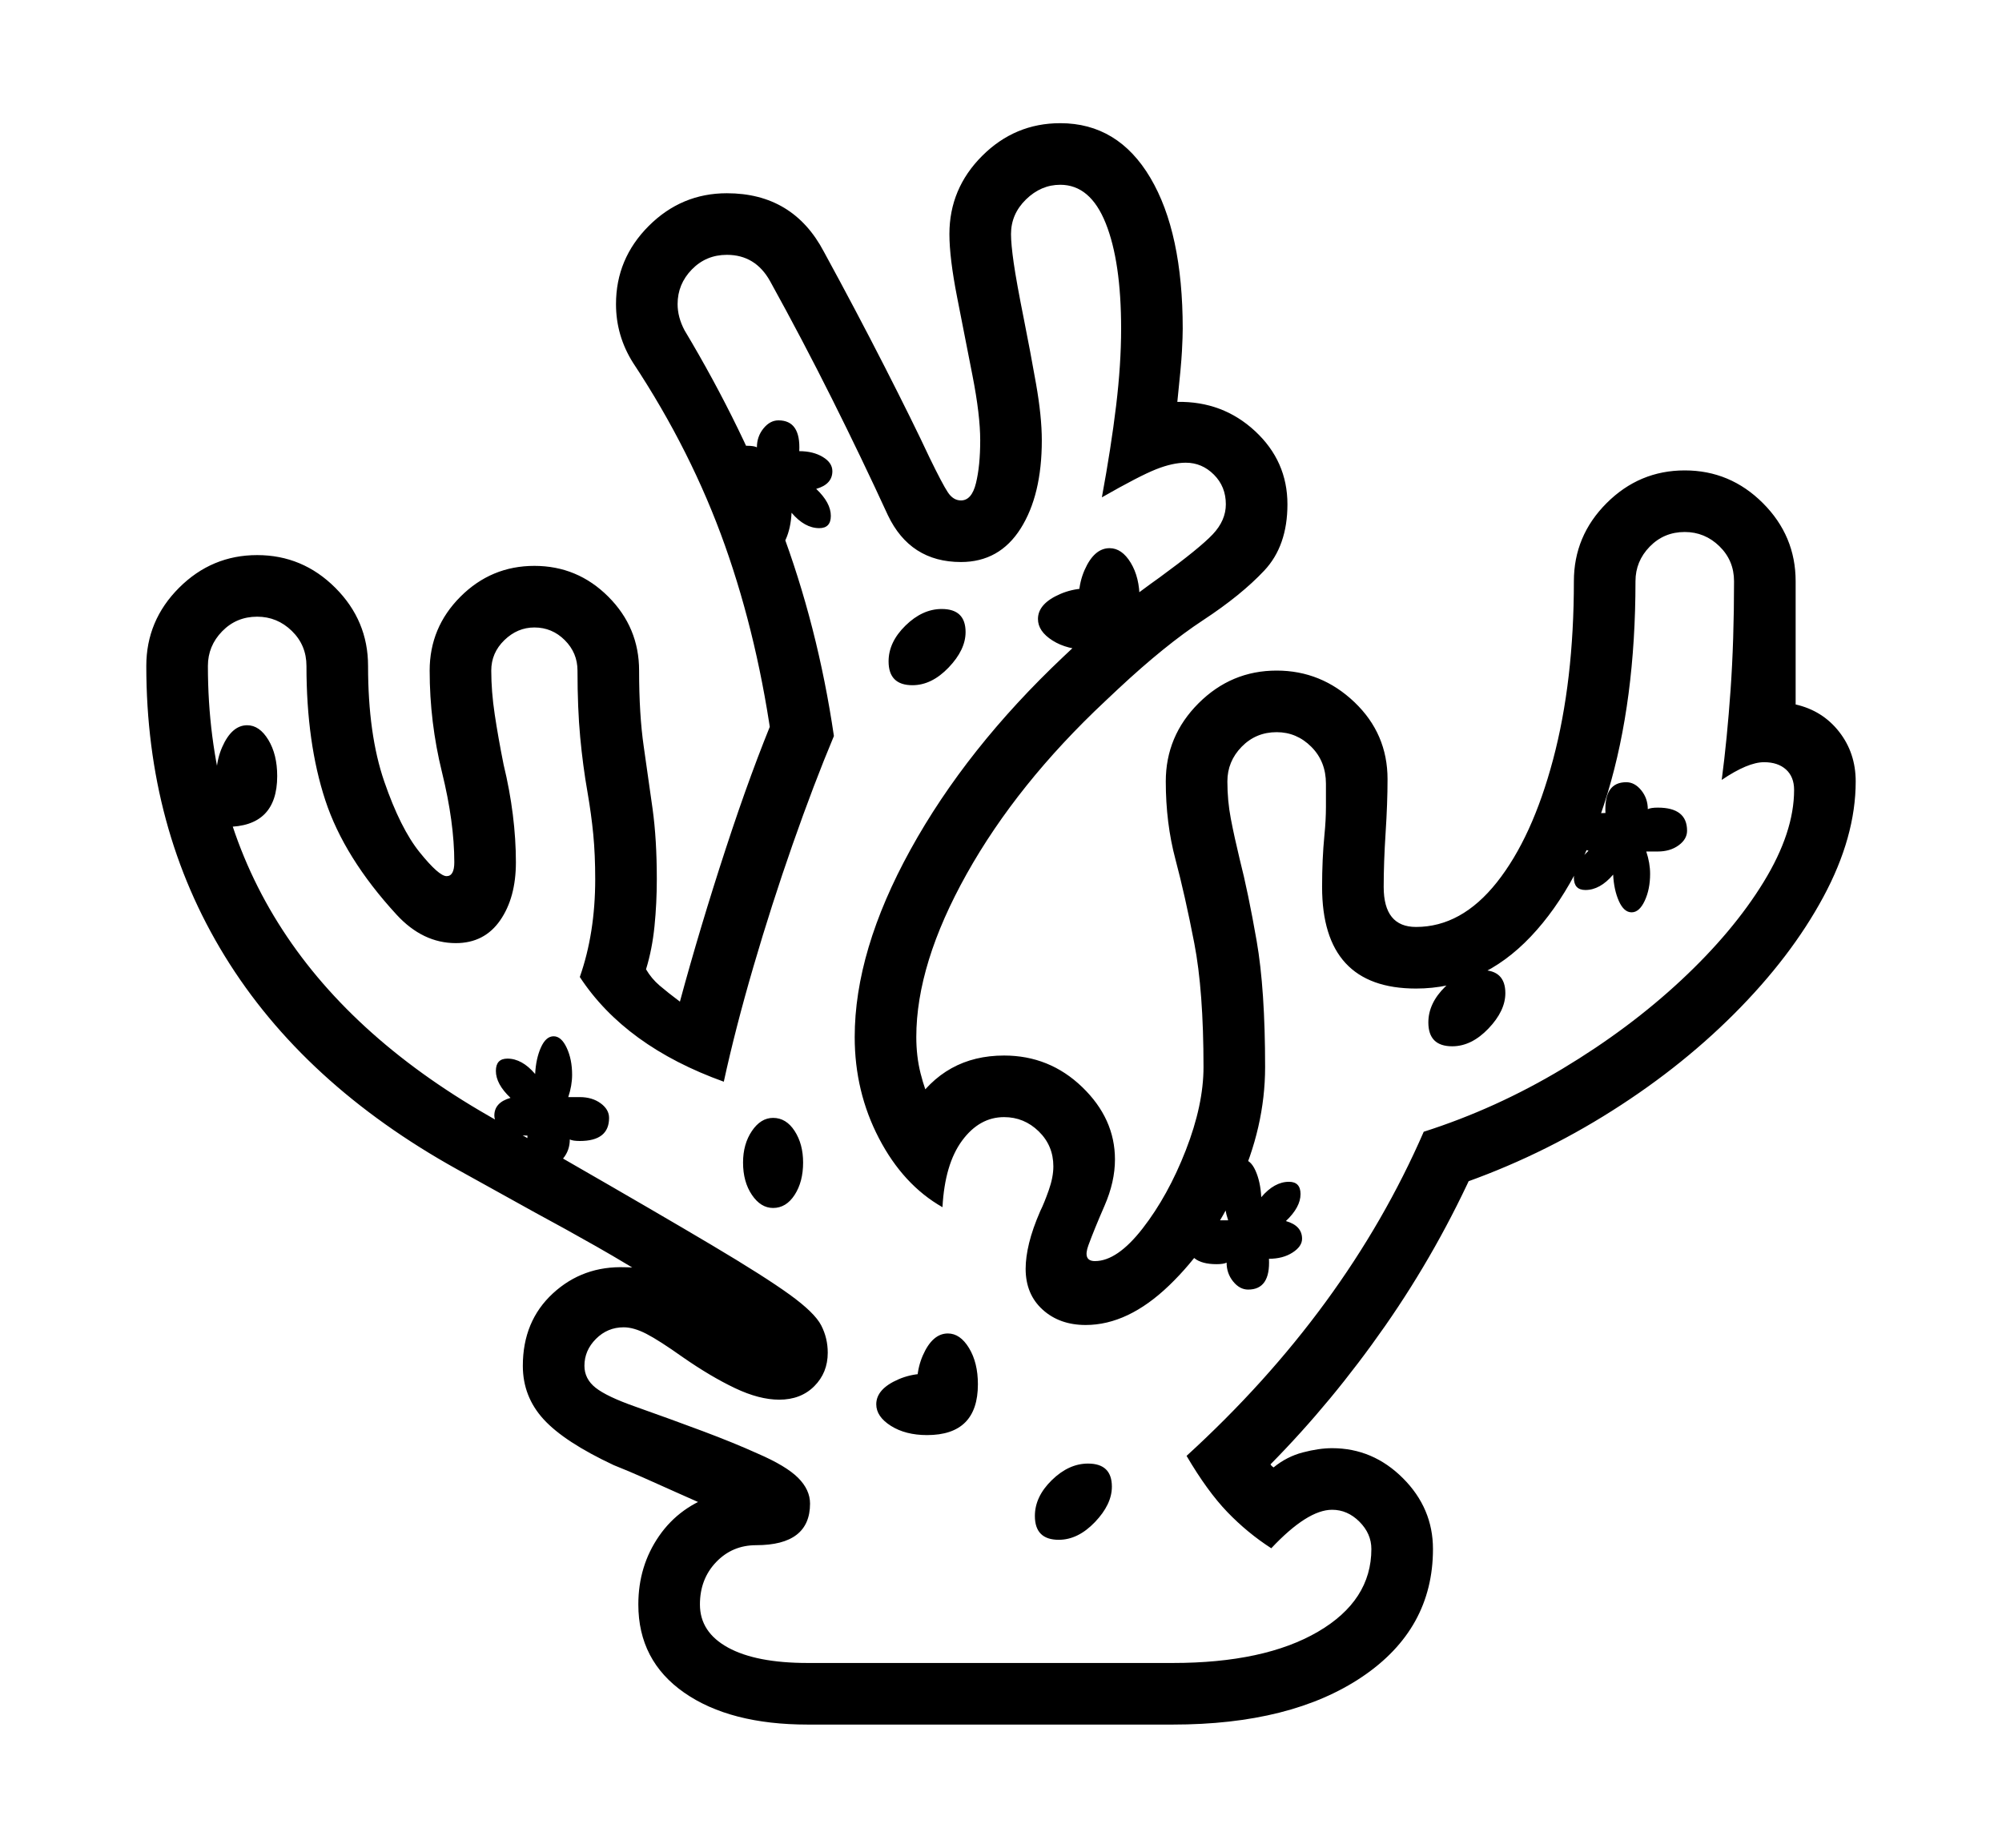 <svg xmlns="http://www.w3.org/2000/svg"
    viewBox="0 0 2600 2400">
  <!--
Copyright 2013, 2022 Google Inc. All Rights Reserved.
Noto is a trademark of Google Inc.
This Font Software is licensed under the SIL Open Font License, Version 1.1. This Font Software is distributed on an "AS IS" BASIS, WITHOUT WARRANTIES OR CONDITIONS OF ANY KIND, either express or implied. See the SIL Open Font License for the specific language, permissions and limitations governing your use of this Font Software.
http://scripts.sil.org/OFL
  -->
<path d="M1523 2240L1049 2240Q948 2240 888.5 2198.5 829 2157 829 2084L829 2084Q829 2034 856 1995 883 1956 931 1941L931 1941 941 1966Q902 1949 877.5 1938 853 1927 835 1919 817 1911 797 1903L797 1903Q733 1873 706 1843.5 679 1814 679 1774L679 1774Q679 1716 718 1680 757 1644 812 1646L812 1646Q846 1646 895.5 1668 945 1690 985 1717L985 1717Q996 1725 1002 1731.5 1008 1738 1008 1742L1008 1742Q1008 1754 983.5 1743 959 1732 925 1710 891 1688 861 1671L861 1671Q815 1642 774.5 1619 734 1596 695 1575L695 1575 594 1519Q394 1408 292 1242 190 1076 190 865L190 865Q190 806 232.5 763.5 275 721 334 721L334 721Q393 721 435.5 763.5 478 806 478 865L478 865Q478 954 499 1015 520 1076 545 1107 570 1138 580 1138L580 1138Q590 1138 590 1120L590 1120Q590 1068 574 1003 558 938 558 871L558 871Q558 815 598 775 638 735 694 735L694 735Q750 735 790 775 830 815 830 871L830 871Q830 928 836 969.5 842 1011 847.5 1050.5 853 1090 853 1142L853 1142Q853 1173 850 1203 847 1233 839 1259L839 1259Q846 1271 856.5 1280 867 1289 883 1301L883 1301Q909 1205 942.5 1102.5 976 1000 1008 924L1008 924 1004 974Q985 831 941.5 708.5 898 586 822 471L822 471Q800 436 800 395L800 395Q800 336 842.5 293.5 885 251 944 251L944 251Q1030 251 1070 327L1070 327Q1112 404 1149 476.5 1186 549 1207 594L1207 594Q1224 629 1231 639.5 1238 650 1248 650L1248 650Q1262 650 1267.5 627.5 1273 605 1273 572L1273 572Q1273 539 1263 488 1253 437 1243 386 1233 335 1233 304L1233 304Q1233 245 1275.5 202.5 1318 160 1377 160L1377 160Q1452 160 1494 231 1536 302 1536 427L1536 427Q1536 437 1535 456 1534 475 1529 522L1529 522Q1588 521 1630 560 1672 599 1672 655L1672 655Q1672 709 1642 741 1612 773 1562.5 805.5 1513 838 1452 895L1452 895 1435 911Q1321 1018 1255.5 1135 1190 1252 1190 1347L1190 1347Q1190 1372 1195.5 1394 1201 1416 1211 1439L1211 1439 1185 1437Q1227 1371 1304 1371L1304 1371Q1363 1371 1405.5 1412 1448 1453 1448 1506L1448 1506Q1448 1535 1434.5 1566 1421 1597 1413.5 1617.5 1406 1638 1422 1638L1422 1638Q1451 1638 1484 1595.5 1517 1553 1540 1494 1563 1435 1563 1386L1563 1386Q1563 1287 1551 1225 1539 1163 1526.5 1116 1514 1069 1514 1015L1514 1015Q1514 956 1556.5 913.5 1599 871 1658 871L1658 871Q1716 871 1759 912 1802 953 1802 1012L1802 1012Q1802 1043 1799.5 1081.5 1797 1120 1797 1152L1797 1152Q1797 1204 1839 1204L1839 1204Q1898 1204 1944 1146 1990 1088 2017 986.5 2044 885 2044 755L2044 755Q2044 696 2086.5 653.5 2129 611 2188 611L2188 611Q2247 611 2289.5 653.5 2332 696 2332 755L2332 755 2332 915Q2367 923 2388.5 950.5 2410 978 2410 1015L2410 1015Q2410 1087 2368 1165 2326 1243 2252 1317 2178 1391 2082 1450 1986 1509 1879 1544L1879 1544 1918 1511Q1868 1623 1799 1722 1730 1821 1650 1902L1650 1902Q1651 1904 1654 1906L1654 1906Q1671 1892 1692 1886.5 1713 1881 1730 1881L1730 1881Q1783 1881 1822 1920 1861 1959 1861 2012L1861 2012Q1861 2116 1769 2178 1677 2240 1523 2240L1523 2240ZM712 1515L712 1515Q683 1515 685 1475L685 1475Q667 1475 654.5 1467 642 1459 642 1449L642 1449Q642 1432 663 1426L663 1426Q644 1408 644 1391L644 1391Q644 1375 659 1375L659 1375Q678 1375 695 1395L695 1395Q696 1375 702.5 1360.5 709 1346 719 1346L719 1346Q729 1346 736 1361 743 1376 743 1396L743 1396Q743 1410 738 1425L738 1425Q742 1425 745.5 1425 749 1425 753 1425L753 1425Q769 1425 780 1433 791 1441 791 1452L791 1452Q791 1482 753 1482L753 1482Q744 1482 740 1480L740 1480Q740 1494 731.5 1504.5 723 1515 712 1515ZM294 1074L294 1074Q266 1074 247 1062 228 1050 228 1034L228 1034Q228 1014 257 1001.5 286 989 322 998L322 998 284 1037Q276 999 288.5 970.5 301 942 321 942L321 942Q337 942 348.5 961 360 980 360 1008L360 1008Q360 1074 294 1074ZM1204 1864L1204 1864Q1176 1864 1157 1852 1138 1840 1138 1824L1138 1824Q1138 1804 1167 1791.5 1196 1779 1232 1788L1232 1788 1194 1827Q1186 1789 1198.5 1760.5 1211 1732 1231 1732L1231 1732Q1247 1732 1258.5 1751 1270 1770 1270 1798L1270 1798Q1270 1864 1204 1864ZM1004 1569L1004 1569Q988 1569 976.5 1552 965 1535 965 1510L965 1510Q965 1486 976.5 1469 988 1452 1004 1452L1004 1452Q1021 1452 1032 1469 1043 1486 1043 1510L1043 1510Q1043 1535 1032 1552 1021 1569 1004 1569ZM1621 1675L1621 1675Q1610 1675 1601.5 1664.5 1593 1654 1593 1640L1593 1640Q1589 1642 1580 1642L1580 1642Q1542 1642 1542 1612L1542 1612Q1542 1601 1553 1593 1564 1585 1580 1585L1580 1585Q1584 1585 1587.5 1585 1591 1585 1595 1585L1595 1585Q1590 1570 1590 1556L1590 1556Q1590 1536 1597 1521 1604 1506 1614 1506L1614 1506Q1624 1506 1630.5 1520.5 1637 1535 1638 1555L1638 1555Q1655 1535 1674 1535L1674 1535Q1689 1535 1689 1551L1689 1551Q1689 1568 1670 1586L1670 1586Q1691 1592 1691 1609L1691 1609Q1691 1619 1678.5 1627 1666 1635 1648 1635L1648 1635Q1650 1675 1621 1675ZM1049 2160L1049 2160 1523 2160Q1642 2160 1711.5 2119.5 1781 2079 1781 2012L1781 2012Q1781 1992 1765.5 1976.5 1750 1961 1730 1961L1730 1961Q1698 1961 1651 2011L1651 2011Q1620 1991 1594 1964 1568 1937 1541 1891L1541 1891Q1748 1702 1849 1470L1849 1470Q1943 1440 2029.5 1388 2116 1336 2183.5 1273 2251 1210 2290.5 1145.5 2330 1081 2330 1026L2330 1026Q2330 1009 2319.5 999.5 2309 990 2291 990L2291 990Q2270 990 2236 1013L2236 1013Q2243 960 2247.5 896 2252 832 2252 755L2252 755Q2252 728 2233 709.5 2214 691 2188 691L2188 691Q2161 691 2142.5 710 2124 729 2124 755L2124 755Q2124 910 2088 1029.5 2052 1149 1988 1216.5 1924 1284 1839 1284L1839 1284Q1717 1284 1717 1152L1717 1152Q1717 1116 1720 1085L1720 1085Q1722 1065 1722 1048 1722 1031 1722 1018L1722 1018Q1722 989 1703 970 1684 951 1658 951L1658 951Q1631 951 1612.5 970 1594 989 1594 1015L1594 1015Q1594 1040 1598.5 1063.5 1603 1087 1610 1116L1610 1116Q1621 1159 1632 1222 1643 1285 1643 1386L1643 1386Q1643 1464 1607.5 1541 1572 1618 1518.5 1669.5 1465 1721 1410 1721L1410 1721Q1376 1721 1354 1701 1332 1681 1332 1648L1332 1648Q1332 1633 1336.5 1614.5 1341 1596 1351 1573L1351 1573Q1356 1563 1362 1546 1368 1529 1368 1515L1368 1515Q1368 1488 1349 1469.5 1330 1451 1304 1451L1304 1451Q1272 1451 1249.5 1481.5 1227 1512 1224 1568L1224 1568Q1173 1539 1141.5 1478.5 1110 1418 1110 1347L1110 1347Q1110 1235 1182.5 1103.5 1255 972 1381 853L1381 853 1398 837Q1427 810 1454.5 788.5 1482 767 1506 750L1506 750Q1558 712 1575 694 1592 676 1592 655L1592 655Q1592 632 1576.5 616.5 1561 601 1540 601L1540 601Q1523 601 1501.5 609.5 1480 618 1431 646L1431 646Q1443 581 1449.5 527 1456 473 1456 427L1456 427Q1456 340 1436 290 1416 240 1377 240L1377 240Q1352 240 1332.5 259 1313 278 1313 304L1313 304Q1313 317 1316.5 341.5 1320 366 1330 416L1330 416Q1338 456 1345.5 498.5 1353 541 1353 572L1353 572Q1353 643 1325.5 686.5 1298 730 1248 730L1248 730Q1182 730 1153 669L1153 669Q1119 595 1080.5 518 1042 441 1000 365L1000 365Q981 331 944 331L944 331Q917 331 898.5 350 880 369 880 395L880 395Q880 412 889 429L889 429Q965 556 1013.5 684.5 1062 813 1083 956L1083 956Q1057 1018 1029.5 1096.5 1002 1175 978.5 1255.5 955 1336 940 1405L940 1405Q812 1359 753 1269L753 1269Q773 1212 773 1142L773 1142Q773 1110 770.5 1084 768 1058 763 1029L763 1029Q757 995 753.5 957.5 750 920 750 871L750 871Q750 848 733.5 831.5 717 815 694 815L694 815Q672 815 655 831.5 638 848 638 871L638 871Q638 898 642.5 928 647 958 654 993L654 993Q662 1026 666 1058 670 1090 670 1120L670 1120Q670 1166 649.5 1195.5 629 1225 592 1225L592 1225Q549 1225 515 1188L515 1188Q447 1114 422.5 1039.5 398 965 398 865L398 865Q398 838 379 819.5 360 801 334 801L334 801Q307 801 288.5 820 270 839 270 865L270 865Q270 1240 634 1449L634 1449 735 1507Q855 1576 924 1617 993 1658 1025.5 1681.5 1058 1705 1066.5 1721.5 1075 1738 1075 1757L1075 1757Q1075 1783 1057.5 1800.5 1040 1818 1012 1818L1012 1818Q986 1818 954.5 1803 923 1788 887 1763L887 1763Q856 1741 839.5 1732.5 823 1724 810 1724L810 1724Q789 1724 774 1739 759 1754 759 1774L759 1774Q759 1791 773.5 1802.5 788 1814 825 1827L825 1827Q873 1844 913 1859 953 1874 984 1888L984 1888Q1021 1904 1036.5 1919.5 1052 1935 1052 1953L1052 1953Q1052 2007 982 2007L982 2007Q951 2007 930 2029 909 2051 909 2084L909 2084Q909 2120 945.5 2140 982 2160 1049 2160ZM1185 890L1185 890Q1154 890 1154 859L1154 859Q1154 834 1176 812.5 1198 791 1223 791L1223 791Q1254 791 1254 821L1254 821Q1254 844 1232 867 1210 890 1185 890ZM1004 715L1004 715Q994 715 987 700 980 685 980 665L980 665Q980 651 985 636L985 636Q981 636 977.5 636 974 636 970 636L970 636Q954 636 943 628 932 620 932 609L932 609Q932 579 970 579L970 579Q979 579 983 581L983 581Q983 567 991.5 556.5 1000 546 1011 546L1011 546Q1040 546 1038 586L1038 586Q1056 586 1068.5 593.5 1081 601 1081 612L1081 612Q1081 629 1060 635L1060 635Q1079 653 1079 670L1079 670Q1079 686 1064 686L1064 686Q1045 686 1028 666L1028 666Q1027 686 1020.5 700.5 1014 715 1004 715ZM1414 844L1414 844Q1386 844 1367 832 1348 820 1348 804L1348 804Q1348 784 1377 771.5 1406 759 1442 768L1442 768 1404 807Q1396 769 1408.5 740.5 1421 712 1441 712L1441 712Q1457 712 1468.5 731 1480 750 1480 778L1480 778Q1480 844 1414 844ZM2119 1185L2119 1185Q2109 1185 2102.5 1170.5 2096 1156 2095 1136L2095 1136Q2078 1156 2059 1156L2059 1156Q2044 1156 2044 1140L2044 1140Q2044 1123 2063 1105L2063 1105Q2042 1099 2042 1082L2042 1082Q2042 1071 2054.5 1063.5 2067 1056 2085 1056L2085 1056Q2083 1016 2112 1016L2112 1016Q2123 1016 2131.5 1026.5 2140 1037 2140 1051L2140 1051Q2144 1049 2153 1049L2153 1049Q2191 1049 2191 1079L2191 1079Q2191 1090 2180 1098 2169 1106 2153 1106L2153 1106Q2149 1106 2145.5 1106 2142 1106 2138 1106L2138 1106Q2143 1121 2143 1135L2143 1135Q2143 1155 2136 1170 2129 1185 2119 1185ZM1886 1359L1886 1359Q1855 1359 1855 1328L1855 1328Q1855 1303 1877 1281.5 1899 1260 1924 1260L1924 1260Q1955 1260 1955 1290L1955 1290Q1955 1313 1933 1336 1911 1359 1886 1359ZM1375 2000L1375 2000Q1344 2000 1344 1969L1344 1969Q1344 1944 1366 1922.5 1388 1901 1413 1901L1413 1901Q1444 1901 1444 1931L1444 1931Q1444 1954 1422 1977 1400 2000 1375 2000Z"/>
</svg>